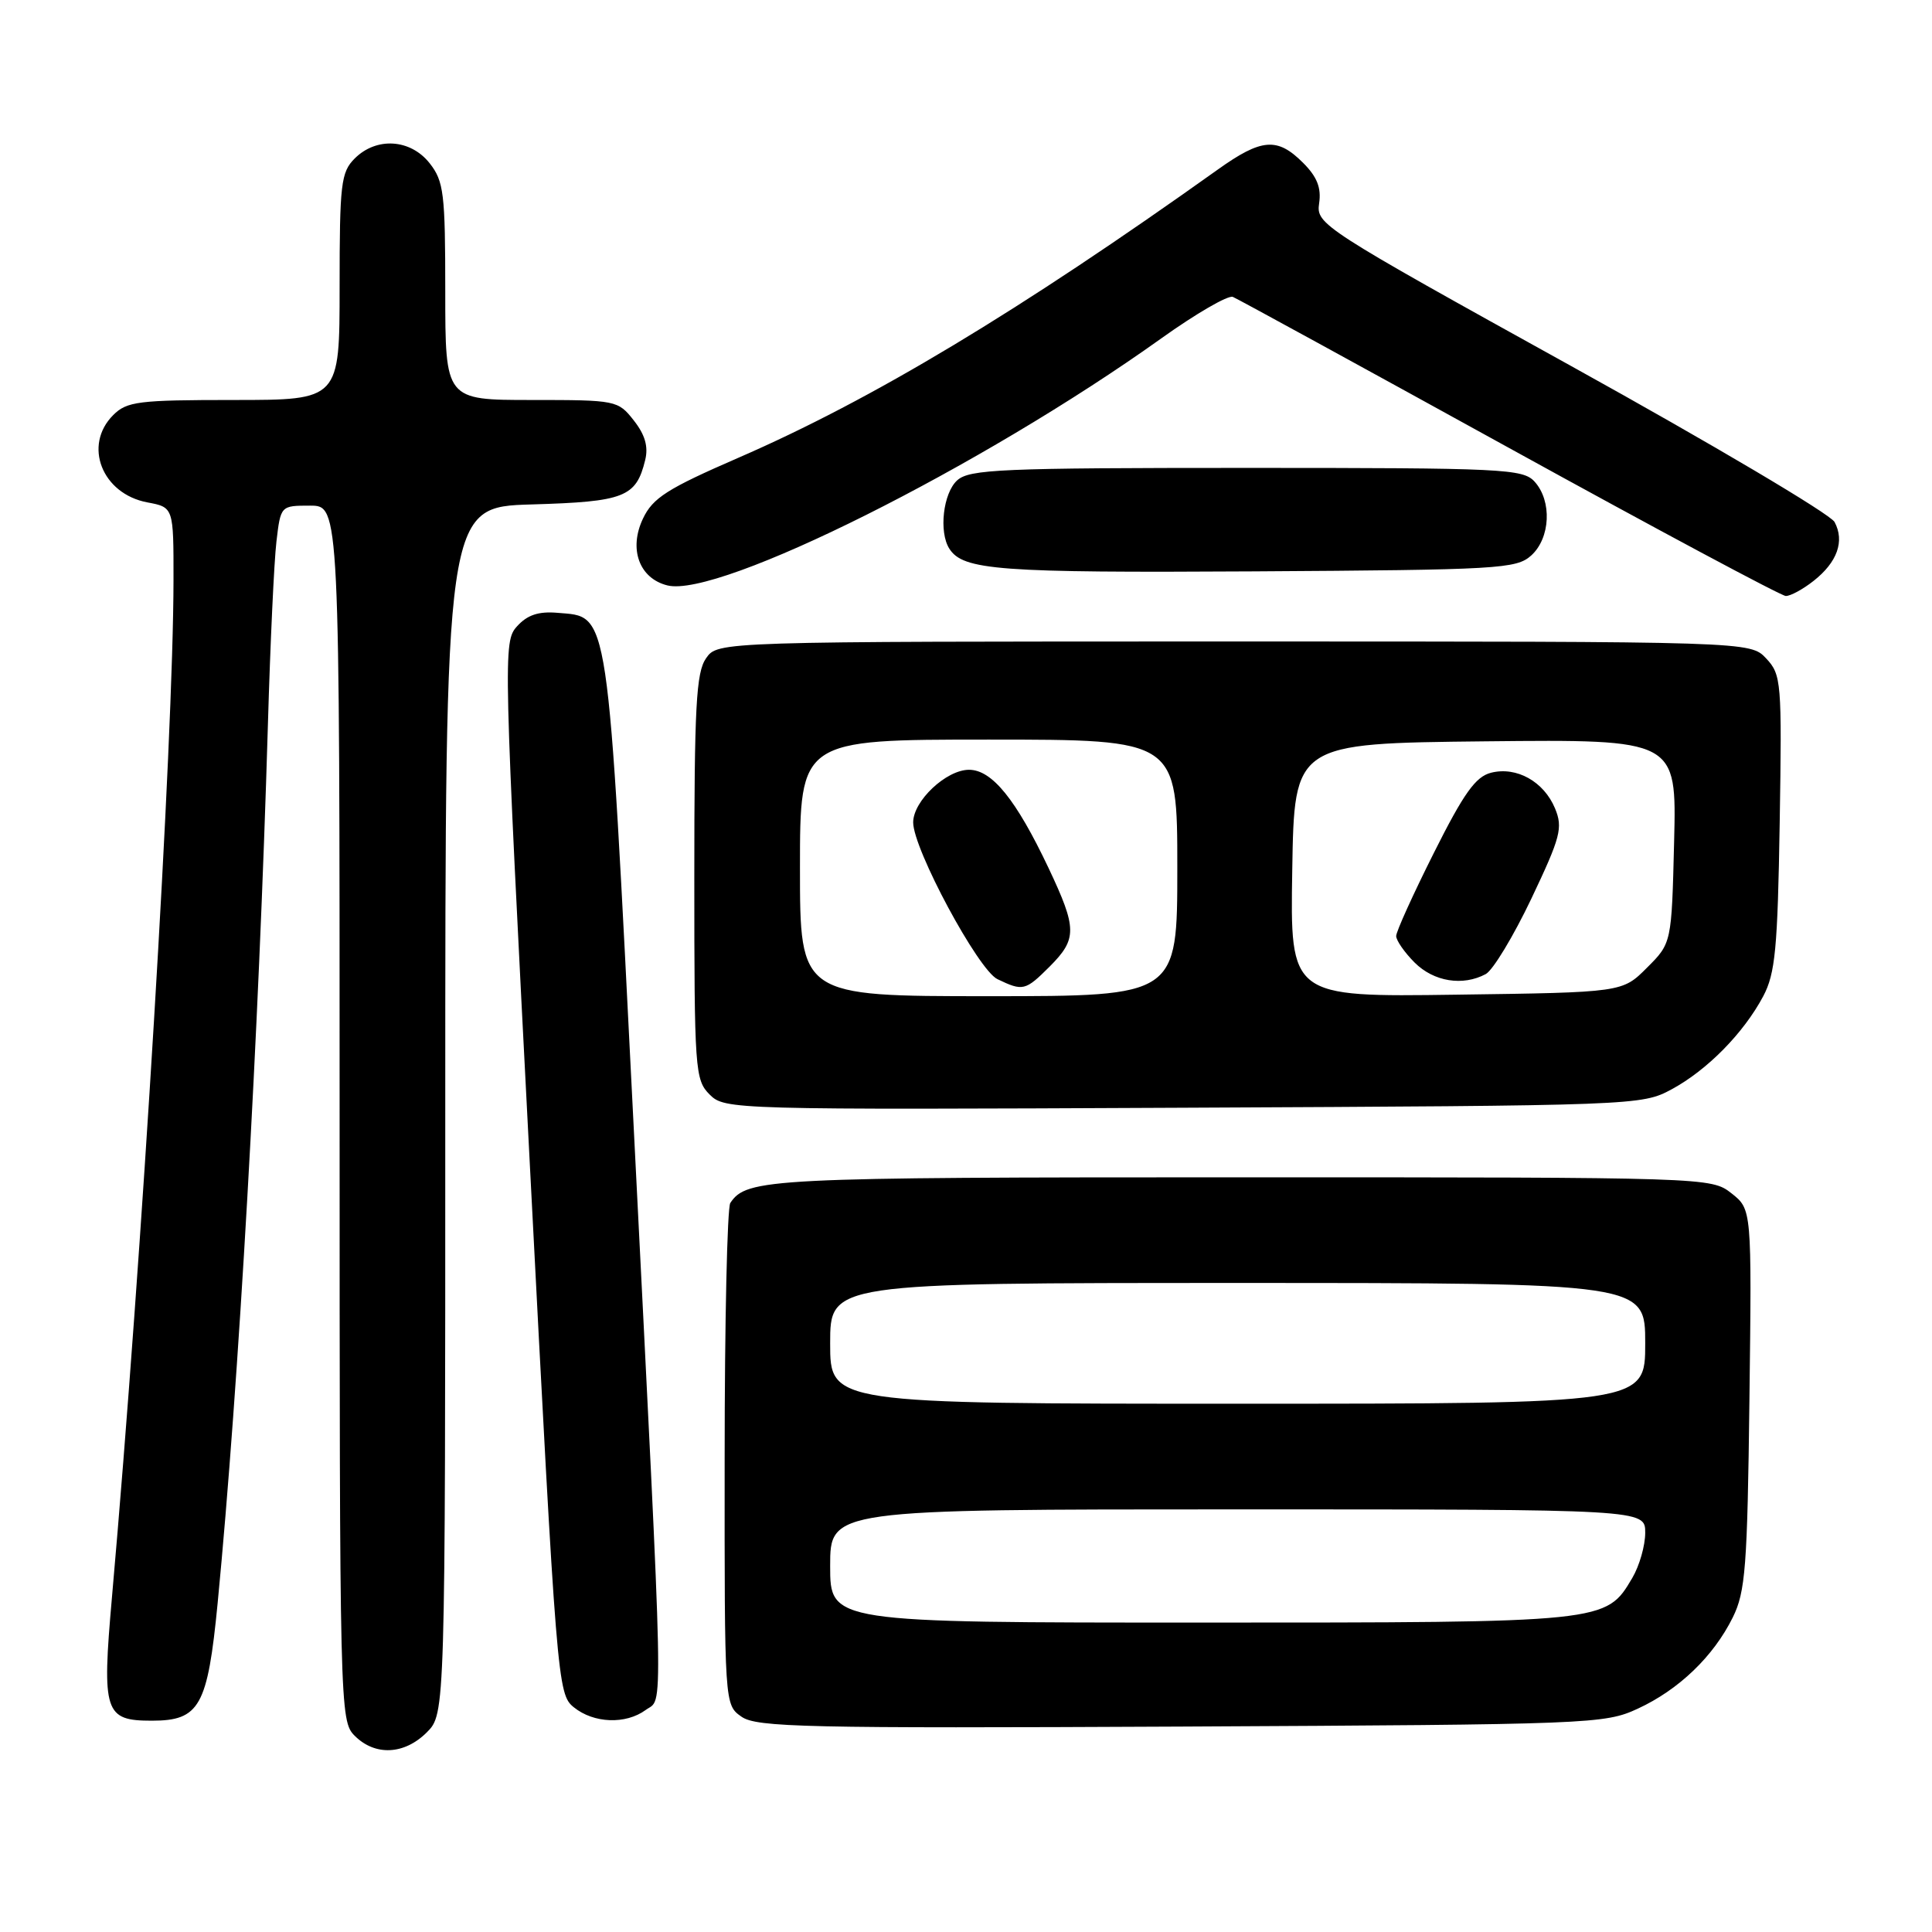 <?xml version="1.0" encoding="UTF-8" standalone="no"?>
<!DOCTYPE svg PUBLIC "-//W3C//DTD SVG 1.1//EN" "http://www.w3.org/Graphics/SVG/1.1/DTD/svg11.dtd" >
<svg xmlns="http://www.w3.org/2000/svg" xmlns:xlink="http://www.w3.org/1999/xlink" version="1.1" viewBox="0 0 256 256">
 <g >
 <path fill="currentColor"
d=" M 56.55 229.55 C 59.00 227.09 59.00 227.09 59.00 147.13 C 59.00 67.17 59.00 67.17 70.47 66.84 C 82.75 66.48 84.29 65.88 85.49 60.96 C 85.93 59.18 85.47 57.60 83.98 55.71 C 81.89 53.05 81.66 53.00 70.43 53.00 C 59.00 53.00 59.00 53.00 59.00 38.63 C 59.00 25.62 58.81 24.02 56.93 21.63 C 54.39 18.41 49.88 18.12 47.00 21.00 C 45.18 22.82 45.00 24.33 45.00 38.00 C 45.00 53.00 45.00 53.00 31.00 53.00 C 18.33 53.00 16.81 53.19 15.00 55.00 C 10.99 59.01 13.51 65.44 19.53 66.57 C 23.00 67.22 23.00 67.22 22.99 76.86 C 22.97 98.06 18.85 166.14 14.83 211.70 C 13.49 226.91 13.85 228.00 20.12 228.00 C 26.45 228.00 27.51 226.11 28.84 212.41 C 31.64 183.45 34.29 137.13 35.50 96.00 C 35.81 85.28 36.32 74.36 36.63 71.75 C 37.19 67.00 37.19 67.00 41.09 67.00 C 45.00 67.00 45.00 67.00 45.00 147.50 C 45.00 226.67 45.03 228.03 47.00 230.00 C 49.70 232.70 53.57 232.52 56.55 229.55 Z  M 217.01 226.41 C 222.45 223.90 227.04 219.49 229.60 214.32 C 231.28 210.93 231.54 207.65 231.81 185.37 C 232.12 160.24 232.12 160.24 229.43 158.12 C 226.74 156.01 226.40 156.00 164.30 156.00 C 101.81 156.00 98.94 156.14 96.77 159.40 C 96.36 160.00 96.02 175.21 96.02 193.19 C 96.00 225.89 96.00 225.89 98.25 227.47 C 100.25 228.88 106.74 229.02 156.50 228.78 C 210.88 228.51 212.63 228.44 217.01 226.41 Z  M 85.56 226.58 C 87.93 224.83 88.04 230.08 83.95 149.00 C 80.45 79.59 80.78 81.80 73.85 81.20 C 71.36 80.99 69.87 81.48 68.51 82.99 C 66.66 85.03 66.69 86.41 70.23 154.76 C 73.77 223.16 73.88 224.48 76.03 226.22 C 78.67 228.36 82.91 228.52 85.56 226.58 Z  M 221.50 144.34 C 226.22 141.79 231.04 136.89 233.64 132.00 C 235.23 129.00 235.55 125.70 235.82 109.00 C 236.12 90.32 236.04 89.40 234.03 87.25 C 231.92 85.00 231.92 85.00 163.52 85.00 C 95.11 85.00 95.11 85.00 93.56 87.22 C 92.24 89.10 92.00 93.61 92.00 116.22 C 92.00 141.80 92.09 143.09 94.03 145.03 C 96.03 147.03 96.91 147.06 156.78 146.78 C 216.86 146.50 217.54 146.48 221.50 144.34 Z  M 240.31 76.97 C 243.45 74.50 244.45 71.71 243.09 69.17 C 242.53 68.12 226.84 58.83 208.22 48.52 C 175.07 30.17 174.39 29.72 174.79 26.95 C 175.10 24.89 174.52 23.42 172.65 21.56 C 169.25 18.16 167.16 18.33 161.36 22.47 C 135.00 41.27 115.54 52.97 97.81 60.67 C 88.42 64.75 86.50 65.97 85.20 68.71 C 83.28 72.74 84.70 76.64 88.43 77.57 C 95.24 79.28 130.00 61.89 153.86 44.85 C 158.46 41.56 162.74 39.08 163.36 39.34 C 163.99 39.60 180.47 48.62 200.00 59.38 C 219.53 70.14 236.00 78.95 236.62 78.97 C 237.23 78.99 238.89 78.09 240.31 76.97 Z  M 202.90 73.60 C 205.44 71.29 205.67 66.40 203.35 63.83 C 201.80 62.12 199.28 62.00 165.17 62.00 C 132.60 62.00 128.46 62.18 126.83 63.65 C 124.97 65.34 124.38 70.48 125.79 72.70 C 127.61 75.56 132.29 75.91 166.15 75.71 C 198.65 75.51 200.92 75.38 202.90 73.60 Z  M 110.00 207.50 C 110.00 200.00 110.00 200.00 164.00 200.00 C 218.00 200.00 218.00 200.00 218.00 203.10 C 218.00 204.80 217.23 207.49 216.29 209.08 C 212.79 215.01 212.91 215.00 159.10 215.00 C 110.00 215.00 110.00 215.00 110.00 207.50 Z  M 110.00 178.00 C 110.00 170.00 110.00 170.00 164.00 170.00 C 218.00 170.00 218.00 170.00 218.00 178.00 C 218.00 186.00 218.00 186.00 164.00 186.00 C 110.00 186.00 110.00 186.00 110.00 178.00 Z  M 106.00 115.00 C 106.00 98.00 106.00 98.00 131.00 98.00 C 156.00 98.00 156.00 98.00 156.00 115.00 C 156.00 132.00 156.00 132.00 131.00 132.00 C 106.00 132.00 106.00 132.00 106.00 115.00 Z  M 139.08 128.08 C 142.74 124.41 142.73 123.04 138.93 115.00 C 134.64 105.95 131.45 102.00 128.40 102.00 C 125.38 102.00 121.00 106.13 121.00 108.97 C 121.00 112.50 129.61 128.51 132.16 129.74 C 135.55 131.37 135.86 131.29 139.08 128.08 Z  M 171.23 115.30 C 171.50 98.50 171.50 98.50 196.83 98.23 C 222.16 97.97 222.16 97.97 221.83 111.47 C 221.50 124.97 221.50 124.97 218.23 128.23 C 214.97 131.50 214.97 131.50 192.96 131.80 C 170.95 132.11 170.95 132.11 171.23 115.30 Z  M 196.87 129.07 C 197.82 128.56 200.54 124.06 202.92 119.06 C 206.79 110.91 207.11 109.69 206.05 107.12 C 204.57 103.56 200.96 101.54 197.58 102.39 C 195.53 102.90 193.96 105.10 190.00 113.00 C 187.25 118.48 185.00 123.44 185.00 124.03 C 185.00 124.61 186.10 126.20 187.45 127.55 C 189.99 130.08 193.83 130.70 196.87 129.07 Z "/>
</g>
</svg>